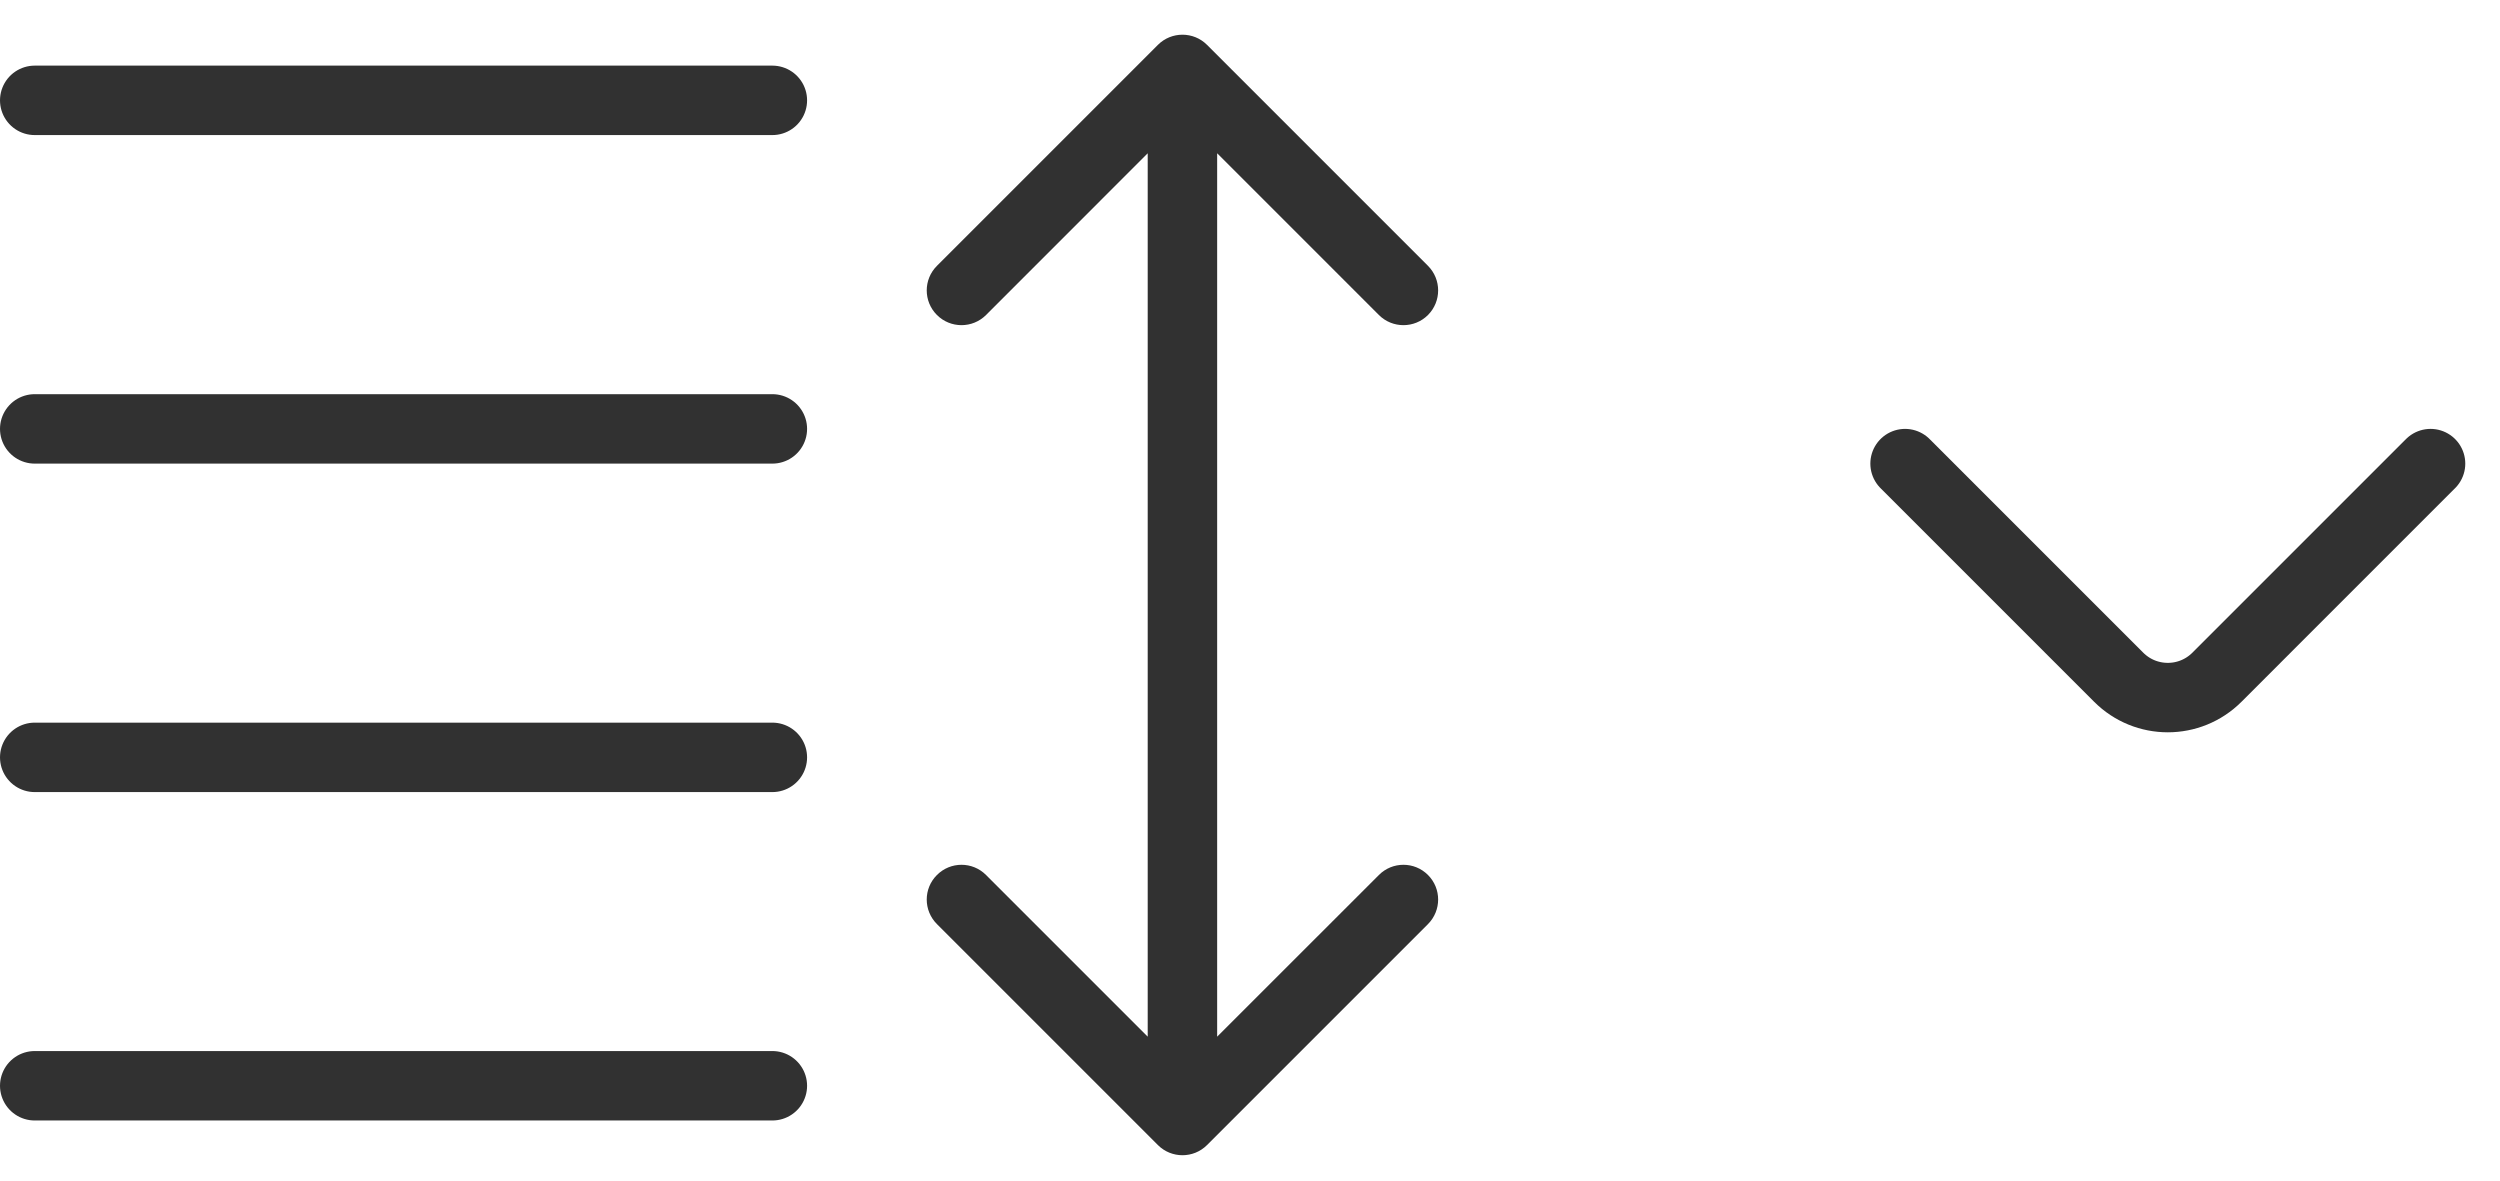 <svg xmlns="http://www.w3.org/2000/svg" width="36" height="17" viewBox="0 0 36 17" fill="none">
    <line x1="0.5" y1="1.445" x2="11.122" y2="1.445" stroke="#313131" stroke-linecap="round" />
    <line x1="0.5" y1="10.906" x2="11.122" y2="10.906" stroke="#313131" stroke-linecap="round" />
    <line x1="0.5" y1="6.176" x2="11.122" y2="6.176" stroke="#313131" stroke-linecap="round" />
    <path
        d="M17.381 0.646C17.186 0.451 16.869 0.451 16.674 0.646L13.492 3.828C13.296 4.024 13.296 4.34 13.492 4.536C13.687 4.731 14.004 4.731 14.199 4.536L17.027 1.707L19.856 4.536C20.051 4.731 20.368 4.731 20.563 4.536C20.758 4.34 20.758 4.024 20.563 3.828L17.381 0.646ZM16.674 16.489C16.869 16.684 17.186 16.684 17.381 16.489L20.563 13.307C20.758 13.111 20.758 12.795 20.563 12.6C20.368 12.404 20.051 12.404 19.856 12.6L17.027 15.428L14.199 12.6C14.004 12.404 13.687 12.404 13.492 12.6C13.296 12.795 13.296 13.111 13.492 13.307L16.674 16.489ZM16.527 1L16.527 16.135L17.527 16.135L17.527 1L16.527 1Z"
        fill="#313131" />
    <line x1="0.5" y1="15.635" x2="11.122" y2="15.635" stroke="#313131" stroke-linecap="round" />
    <path
        d="M27.433 6.676L30.509 9.752C30.9 10.143 31.533 10.143 31.924 9.752L35 6.676"
        stroke="#313131" stroke-linecap="round" stroke-linejoin="round" />
</svg>